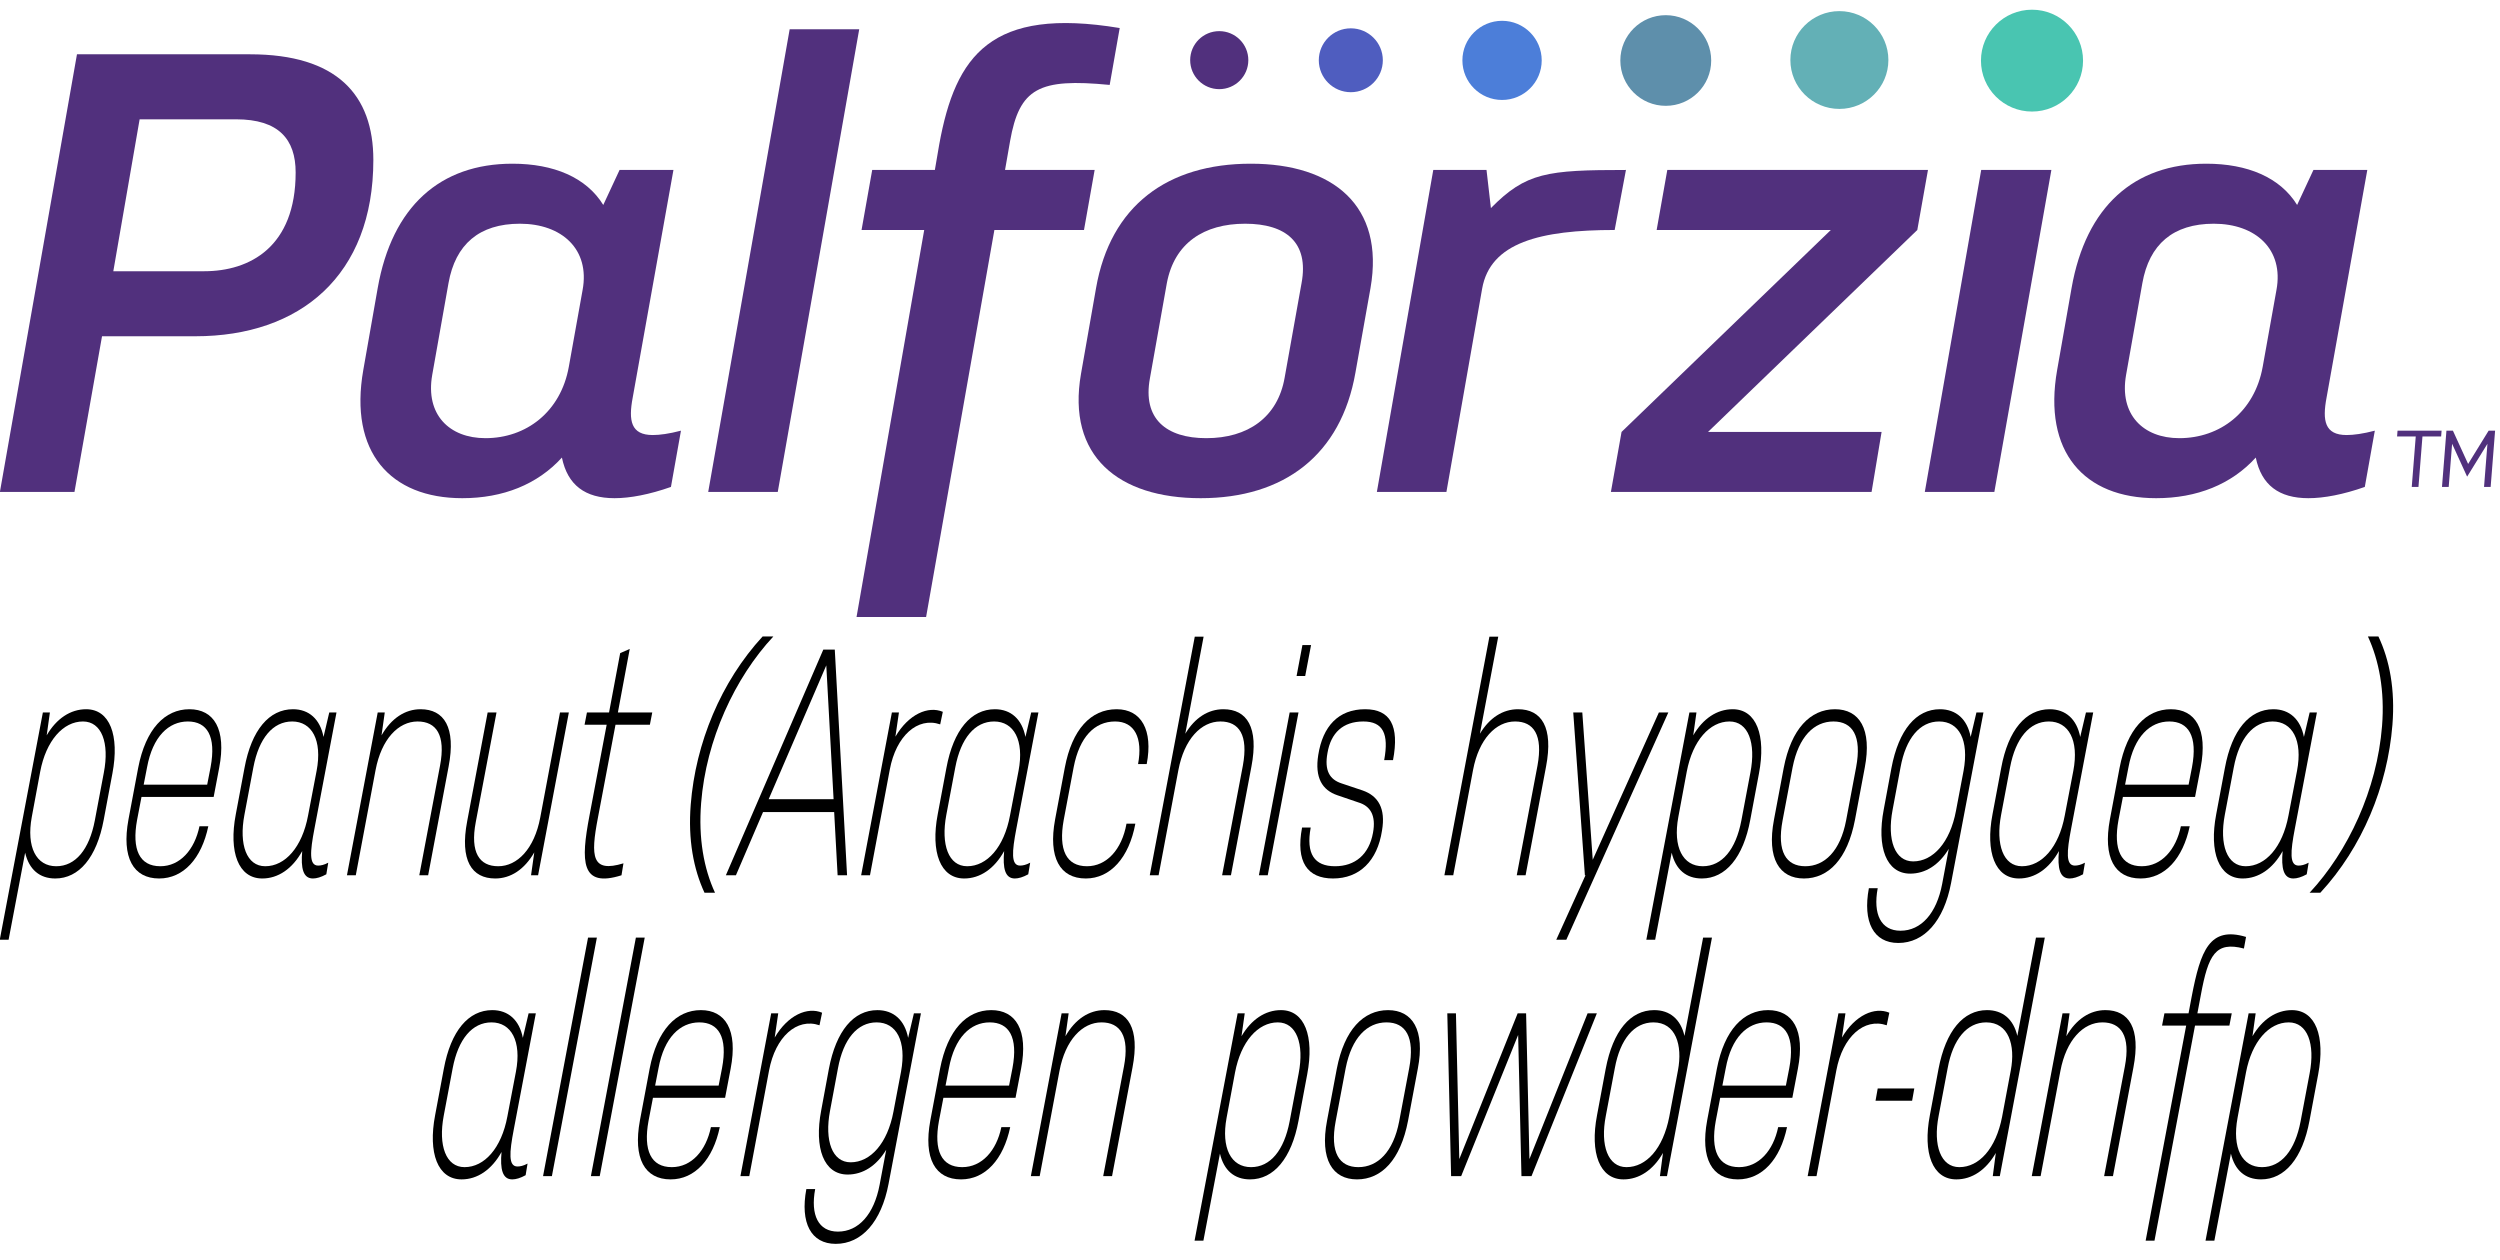 <?xml version="1.0" encoding="UTF-8"?>
<svg width="127px" height="64px" viewBox="0 0 127 64" version="1.1" xmlns="http://www.w3.org/2000/svg" xmlns:xlink="http://www.w3.org/1999/xlink">
    <!-- Generator: Sketch 57.1 (83088) - https://sketch.com -->
    <title>palforzia_logo</title>
    <desc>Created with Sketch.</desc>
    <g id="Design-R4" stroke="none" stroke-width="1" fill="none" fill-rule="evenodd">
        <g id="desktop-/-microsite_financial" transform="translate(-169, -48)">
            <g id="header_navigation" transform="translate(0, 30)">
                <g id="palforzia_logo" transform="translate(166, 17)">
                    <g id="Group-121" transform="translate(2.988, 1.493)">
                        <g id="Group-119">
                            <path d="M63.427,2.562 C63.427,1.748 62.765,1.089 61.95,1.089 C61.134,1.089 60.473,1.748 60.473,2.562 C60.473,3.376 61.134,4.036 61.95,4.036 C62.765,4.036 63.427,3.376 63.427,2.562" id="Fill-1" fill="#51307D"></path>
                            <path d="M70.26,2.568 C70.26,1.672 69.531,0.946 68.633,0.946 C67.736,0.946 67.007,1.672 67.007,2.568 C67.007,3.464 67.736,4.191 68.633,4.191 C69.531,4.191 70.26,3.464 70.26,2.568" id="Fill-3" fill="#4F5DBF"></path>
                            <path d="M78.331,2.575 C78.331,1.464 77.43,0.564 76.317,0.564 C75.204,0.564 74.302,1.464 74.302,2.575 C74.302,3.685 75.204,4.585 76.317,4.585 C77.43,4.585 78.331,3.685 78.331,2.575" id="Fill-5" fill="#4C7ED9"></path>
                            <path d="M86.941,2.581 C86.941,1.309 85.907,0.278 84.633,0.278 C83.358,0.278 82.325,1.309 82.325,2.581 C82.325,3.853 83.358,4.883 84.633,4.883 C85.907,4.883 86.941,3.853 86.941,2.581" id="Fill-7" fill="#5E8FAB"></path>
                            <path d="M95.942,2.556 C95.942,1.185 94.827,0.072 93.452,0.072 C92.077,0.072 90.963,1.185 90.963,2.556 C90.963,3.928 92.077,5.04 93.452,5.04 C94.827,5.04 95.942,3.928 95.942,2.556" id="Fill-9" fill="#63B0B6"></path>
                            <path d="M105.831,2.587 C105.831,1.158 104.67,0 103.238,0 C101.806,0 100.645,1.158 100.645,2.587 C100.645,4.016 101.806,5.174 103.238,5.174 C104.67,5.174 105.831,4.016 105.831,2.587" id="Fill-11" fill="#49C5B1"></path>
                            <path d="M5.768,13.286 L10.384,13.286 C12.707,13.286 15.031,12.047 15.031,8.268 C15.031,6.584 14.172,5.568 12.007,5.568 L7.105,5.568 L5.768,13.286 Z M3.922,2.265 L12.707,2.265 C17.132,2.265 18.978,4.329 18.978,7.632 C18.978,13.508 15.254,16.589 9.938,16.589 L5.195,16.589 L3.795,24.498 L0.007,24.498 L3.922,2.265 Z" id="Fill-13" fill="#51307D"></path>
                            <path d="M21.968,18.558 C21.618,20.559 22.828,21.766 24.674,21.766 C26.743,21.766 28.494,20.432 28.907,18.145 L29.608,14.239 C29.99,12.175 28.557,10.872 26.425,10.872 C24.356,10.872 23.146,11.92 22.796,13.889 L21.968,18.558 Z M34.223,8.141 L32.154,19.702 C31.932,20.876 32.059,21.607 33.173,21.607 C33.523,21.607 34,21.544 34.605,21.385 L34.096,24.243 C33.014,24.625 32.027,24.815 31.231,24.815 C29.735,24.815 28.844,24.148 28.557,22.751 C27.316,24.117 25.565,24.815 23.496,24.815 C19.836,24.815 17.735,22.465 18.467,18.304 L19.199,14.144 C19.931,9.983 22.382,7.823 26.043,7.823 C28.144,7.823 29.799,8.522 30.658,9.919 L31.486,8.141 L34.223,8.141 Z" id="Fill-15" fill="#51307D"></path>
                            <polygon id="Fill-17" fill="#51307D" points="40.127 0.995 43.66 0.995 39.522 24.498 35.989 24.498"></polygon>
                            <path d="M51.068,8.141 L55.62,8.141 L55.079,11.19 L50.527,11.19 L47.058,30.85 L43.524,30.85 L46.962,11.19 L43.779,11.19 L44.32,8.141 L47.503,8.141 L47.726,6.838 C48.554,2.297 50.368,-0.149 56.893,0.931 L56.384,3.821 C52.787,3.472 51.8,3.98 51.323,6.68 L51.068,8.141 Z" id="Fill-19" fill="#51307D"></path>
                            <path d="M66.131,13.889 C66.514,11.825 65.336,10.872 63.267,10.872 C61.166,10.872 59.67,11.857 59.288,13.889 L58.429,18.717 C58.046,20.782 59.256,21.766 61.293,21.766 C63.394,21.766 64.922,20.718 65.273,18.685 L66.131,13.889 Z M68.869,18.431 C68.137,22.624 65.24,24.815 61.007,24.815 C56.837,24.815 54.195,22.687 54.927,18.495 L55.691,14.144 C56.423,9.951 59.32,7.823 63.553,7.823 C67.723,7.823 70.366,9.951 69.633,14.144 L68.869,18.431 Z" id="Fill-21" fill="#51307D"></path>
                            <path d="M73.49,24.497 L69.957,24.497 L72.822,8.141 L75.527,8.141 L75.75,10.078 C77.533,8.268 78.602,8.141 82.61,8.141 L82.037,11.19 C78.255,11.19 75.718,11.825 75.304,14.175 L73.49,24.497 Z" id="Fill-23" fill="#51307D"></path>
                            <polygon id="Fill-25" fill="#51307D" points="93.018 11.19 84.17 11.19 84.711 8.141 97.953 8.141 97.411 11.19 86.78 21.449 95.597 21.449 95.088 24.497 81.846 24.497 82.387 21.449"></polygon>
                            <polygon id="Fill-27" fill="#51307D" points="100.657 8.141 104.222 8.141 101.325 24.497 97.792 24.497"></polygon>
                            <path d="M108.016,18.558 C107.666,20.559 108.876,21.766 110.722,21.766 C112.791,21.766 114.542,20.432 114.956,18.145 L115.656,14.239 C116.038,12.175 114.605,10.872 112.473,10.872 C110.404,10.872 109.194,11.92 108.844,13.889 L108.016,18.558 Z M120.271,8.141 L118.202,19.702 C117.98,20.876 118.107,21.607 119.221,21.607 C119.571,21.607 120.049,21.544 120.653,21.385 L120.144,24.243 C119.062,24.625 118.075,24.815 117.279,24.815 C115.783,24.815 114.892,24.148 114.605,22.751 C113.364,24.117 111.613,24.815 109.544,24.815 C105.884,24.815 103.783,22.465 104.515,18.304 L105.247,14.144 C105.979,9.983 108.43,7.823 112.09,7.823 C114.191,7.823 115.847,8.522 116.706,9.919 L117.534,8.141 L120.271,8.141 Z" id="Fill-29" fill="#51307D"></path>
                            <polygon id="Fill-31" fill="#51307D" points="121.807 21.385 124.045 21.385 124.022 21.679 123.073 21.679 122.87 24.244 122.529 24.244 122.732 21.679 121.784 21.679"></polygon>
                            <polygon id="Fill-33" fill="#51307D" points="126.374 22.051 125.342 23.721 124.579 22.051 124.406 24.244 124.065 24.244 124.291 21.385 124.62 21.385 125.393 23.076 126.435 21.385 126.763 21.385 126.537 24.244 126.201 24.244"></polygon>
                            <path d="M5.286,38.762 C5.58,37.239 5.175,36.158 4.226,36.158 C3.226,36.158 2.352,37.124 2.053,38.713 L1.627,41.006 C1.342,42.545 1.858,43.512 2.868,43.512 C3.848,43.512 4.549,42.661 4.829,41.186 L5.286,38.762 Z M5.281,41.153 C4.925,43.07 4.024,44.134 2.819,44.134 C2.023,44.134 1.487,43.676 1.289,42.824 L0.449,47.246 L0,47.246 L2.19,35.699 L2.547,35.699 L2.384,36.862 C2.879,36.011 3.591,35.536 4.388,35.536 C5.592,35.536 6.089,36.862 5.723,38.795 L5.281,41.153 Z" id="Fill-35" fill="#000000"></path>
                            <path d="M7.311,39.368 L10.537,39.368 L10.709,38.484 C11.008,36.895 10.526,36.158 9.556,36.158 C8.575,36.158 7.769,36.928 7.483,38.484 L7.311,39.368 Z M10.594,41.481 C10.25,43.119 9.333,44.134 8.097,44.134 C6.78,44.134 6.181,43.07 6.538,41.137 L7.031,38.516 C7.412,36.535 8.39,35.536 9.635,35.536 C10.871,35.536 11.527,36.535 11.146,38.516 L10.866,39.991 L7.2,39.991 L6.974,41.17 C6.703,42.66 7.095,43.512 8.157,43.512 C9.157,43.512 9.897,42.676 10.145,41.481 L10.594,41.481 Z" id="Fill-37" fill="#000000"></path>
                            <path d="M12.427,40.908 C12.144,42.414 12.537,43.512 13.487,43.512 C14.498,43.512 15.361,42.545 15.661,40.94 L16.096,38.664 C16.393,37.108 15.856,36.158 14.855,36.158 C13.874,36.158 13.164,37.01 12.884,38.484 L12.427,40.908 Z M12.433,38.517 C12.789,36.584 13.689,35.536 14.894,35.536 C15.711,35.536 16.273,36.043 16.447,36.944 L16.739,35.699 L17.106,35.699 L15.987,41.596 C15.761,42.775 15.705,43.479 16.174,43.479 C16.307,43.479 16.473,43.447 16.687,43.332 L16.589,43.921 C16.322,44.069 16.092,44.134 15.909,44.134 C15.408,44.134 15.287,43.61 15.365,42.742 C14.865,43.643 14.142,44.134 13.335,44.134 C12.12,44.134 11.624,42.791 11.99,40.875 L12.433,38.517 Z" id="Fill-39" fill="#000000"></path>
                            <path d="M19.2,35.699 L19.558,35.699 L19.394,36.862 C19.891,35.994 20.591,35.536 21.377,35.536 C22.572,35.536 23.184,36.453 22.801,38.451 L21.762,43.971 L21.312,43.971 L22.366,38.402 C22.662,36.846 22.176,36.158 21.226,36.158 C20.256,36.158 19.389,37.043 19.09,38.631 L18.086,43.971 L17.637,43.971 L19.2,35.699 Z" id="Fill-41" fill="#000000"></path>
                            <path d="M27.347,43.971 L26.989,43.971 L27.153,42.808 C26.655,43.676 25.956,44.134 25.17,44.134 C23.975,44.134 23.363,43.217 23.746,41.219 L24.785,35.699 L25.235,35.699 L24.181,41.268 C23.885,42.824 24.371,43.512 25.321,43.512 C26.29,43.512 27.157,42.628 27.456,41.039 L28.46,35.699 L28.91,35.699 L27.347,43.971 Z" id="Fill-43" fill="#000000"></path>
                            <path d="M30.385,41.055 C30.004,43.037 30.072,43.856 31.683,43.364 L31.584,43.971 C29.51,44.626 29.516,43.266 29.954,40.957 L30.831,36.322 L29.708,36.322 L29.829,35.699 L30.952,35.699 L31.517,32.686 L32.003,32.473 L31.401,35.699 L33.147,35.699 L33.026,36.322 L31.28,36.322 L30.385,41.055 Z" id="Fill-45" fill="#000000"></path>
                            <path d="M35.801,44.859 C35.245,43.661 34.959,42.168 35.101,40.379 C35.349,37.25 36.638,34.137 38.753,31.84 L39.298,31.84 C37.341,33.94 35.883,37.082 35.63,40.294 C35.486,42.097 35.768,43.633 36.335,44.859 L35.801,44.859 Z" id="Fill-47" fill="#000000"></path>
                            <path d="M39.061,40.105 L42.358,40.105 L41.987,33.308 L39.061,40.105 Z M43.043,43.971 L42.563,43.971 L42.388,40.76 L38.774,40.76 L37.397,43.971 L36.886,43.971 L41.836,32.506 L42.419,32.506 L43.043,43.971 Z" id="Fill-49" fill="#000000"></path>
                            <path d="M45.32,35.699 L45.678,35.699 L45.499,36.928 C46.172,35.781 47.166,35.355 47.907,35.667 L47.774,36.305 C46.621,35.912 45.532,36.895 45.214,38.598 L44.207,43.971 L43.758,43.971 L45.32,35.699 Z" id="Fill-51" fill="#000000"></path>
                            <path d="M48.084,40.908 C47.802,42.414 48.195,43.512 49.145,43.512 C50.155,43.512 51.018,42.545 51.319,40.94 L51.754,38.664 C52.05,37.108 51.513,36.158 50.513,36.158 C49.532,36.158 48.821,37.01 48.542,38.484 L48.084,40.908 Z M48.09,38.517 C48.447,36.584 49.346,35.536 50.551,35.536 C51.368,35.536 51.93,36.043 52.104,36.944 L52.397,35.699 L52.764,35.699 L51.644,41.596 C51.418,42.775 51.363,43.479 51.832,43.479 C51.965,43.479 52.131,43.447 52.345,43.332 L52.247,43.921 C51.98,44.069 51.75,44.134 51.566,44.134 C51.066,44.134 50.944,43.61 51.023,42.742 C50.523,43.643 49.8,44.134 48.993,44.134 C47.779,44.134 47.282,42.791 47.648,40.875 L48.09,38.517 Z" id="Fill-53" fill="#000000"></path>
                            <path d="M57.688,41.35 C57.368,43.07 56.426,44.134 55.17,44.134 C53.853,44.134 53.253,43.07 53.611,41.137 L54.105,38.5 C54.472,36.567 55.422,35.536 56.739,35.536 C57.995,35.536 58.594,36.6 58.265,38.32 L57.826,38.32 C58.073,36.993 57.649,36.158 56.659,36.158 C55.607,36.158 54.85,36.961 54.557,38.468 L54.047,41.17 C53.774,42.676 54.178,43.512 55.23,43.512 C56.22,43.512 57.001,42.676 57.238,41.35 L57.688,41.35 Z" id="Fill-55" fill="#000000"></path>
                            <path d="M62.095,43.971 L63.149,38.402 C63.435,36.846 62.958,36.158 62.009,36.158 C61.039,36.158 60.172,37.043 59.873,38.631 L58.869,43.971 L58.42,43.971 L60.706,31.851 L61.155,31.851 L60.224,36.781 C60.717,35.962 61.395,35.536 62.16,35.536 C63.355,35.536 63.967,36.453 63.584,38.451 L62.544,43.971 L62.095,43.971 Z" id="Fill-57" fill="#000000"></path>
                            <path d="M66.175,32.276 L66.614,32.276 L66.316,33.849 L65.878,33.849 L66.175,32.276 Z M65.527,35.699 L65.976,35.699 L64.413,43.971 L63.964,43.971 L65.527,35.699 Z" id="Fill-59" fill="#000000"></path>
                            <path d="M69.015,40.269 L67.961,39.909 C67.175,39.647 66.797,39.008 66.979,37.862 C67.207,36.404 68.001,35.536 69.359,35.536 C70.635,35.536 71.11,36.371 70.777,38.123 L70.328,38.123 C70.577,36.781 70.269,36.158 69.269,36.158 C68.237,36.158 67.62,36.731 67.447,37.763 C67.285,38.647 67.555,39.106 68.162,39.303 L69.236,39.663 C70.031,39.941 70.409,40.58 70.219,41.694 C69.983,43.25 69.066,44.134 67.729,44.134 C66.432,44.134 65.825,43.299 66.157,41.547 L66.596,41.547 C66.347,42.89 66.788,43.512 67.829,43.512 C68.85,43.512 69.56,42.922 69.761,41.809 C69.923,40.924 69.623,40.449 69.015,40.269" id="Fill-61" fill="#000000"></path>
                            <path d="M77.063,43.971 L78.116,38.402 C78.403,36.846 77.926,36.158 76.977,36.158 C76.007,36.158 75.14,37.043 74.841,38.631 L73.837,43.971 L73.387,43.971 L75.674,31.851 L76.123,31.851 L75.191,36.781 C75.685,35.962 76.362,35.536 77.128,35.536 C78.323,35.536 78.934,36.453 78.551,38.451 L77.512,43.971 L77.063,43.971 Z" id="Fill-63" fill="#000000"></path>
                            <polygon id="Fill-65" fill="#000000" points="79.07 47.246 80.555 43.971 80.524 43.971 79.933 35.7 80.393 35.7 80.923 43.184 84.283 35.7 84.763 35.7 79.581 47.246"></polygon>
                            <path d="M88.931,38.762 C89.226,37.239 88.821,36.158 87.871,36.158 C86.871,36.158 85.997,37.124 85.698,38.713 L85.272,41.006 C84.987,42.545 85.503,43.512 86.513,43.512 C87.493,43.512 88.194,42.661 88.474,41.186 L88.931,38.762 Z M88.926,41.153 C88.57,43.07 87.669,44.134 86.464,44.134 C85.668,44.134 85.132,43.676 84.934,42.824 L84.094,47.246 L83.645,47.246 L85.834,35.699 L86.192,35.699 L86.029,36.862 C86.524,36.011 87.236,35.536 88.033,35.536 C89.237,35.536 89.734,36.862 89.368,38.795 L88.926,41.153 Z" id="Fill-67" fill="#000000"></path>
                            <path d="M94.303,38.484 C94.602,36.895 94.12,36.158 93.15,36.158 C92.17,36.158 91.384,36.928 91.077,38.484 L90.567,41.186 C90.268,42.775 90.751,43.512 91.72,43.512 C92.701,43.512 93.497,42.742 93.794,41.186 L94.303,38.484 Z M94.245,41.153 C93.862,43.152 92.897,44.134 91.651,44.134 C90.415,44.134 89.749,43.136 90.132,41.137 L90.625,38.516 C91.007,36.535 91.974,35.536 93.229,35.536 C94.465,35.536 95.121,36.535 94.74,38.516 L94.245,41.153 Z" id="Fill-69" fill="#000000"></path>
                            <path d="M96.153,40.662 C95.87,42.169 96.263,43.266 97.202,43.266 C98.213,43.266 99.076,42.3 99.376,40.695 L99.761,38.664 C100.048,37.108 99.531,36.158 98.52,36.158 C97.54,36.158 96.83,37.01 96.56,38.484 L96.153,40.662 Z M96.098,38.517 C96.465,36.584 97.354,35.536 98.559,35.536 C99.386,35.536 99.949,36.043 100.122,36.944 L100.415,35.699 L100.772,35.699 L99.127,44.364 C98.759,46.297 97.763,47.41 96.446,47.41 C95.19,47.41 94.631,46.345 94.951,44.626 L95.4,44.626 C95.152,45.952 95.566,46.788 96.557,46.788 C97.608,46.788 98.392,45.903 98.674,44.412 L99.009,42.628 C98.515,43.446 97.827,43.888 97.051,43.888 C95.836,43.888 95.34,42.545 95.706,40.629 L96.098,38.517 Z" id="Fill-71" fill="#000000"></path>
                            <path d="M101.667,40.908 C101.385,42.414 101.778,43.512 102.727,43.512 C103.738,43.512 104.601,42.545 104.901,40.94 L105.337,38.664 C105.633,37.108 105.096,36.158 104.095,36.158 C103.115,36.158 102.404,37.01 102.124,38.484 L101.667,40.908 Z M101.673,38.517 C102.029,36.584 102.929,35.536 104.134,35.536 C104.951,35.536 105.513,36.043 105.687,36.944 L105.979,35.699 L106.347,35.699 L105.227,41.596 C105.001,42.775 104.945,43.479 105.415,43.479 C105.548,43.479 105.714,43.447 105.927,43.332 L105.829,43.921 C105.562,44.069 105.333,44.134 105.149,44.134 C104.649,44.134 104.527,43.61 104.605,42.742 C104.105,43.643 103.382,44.134 102.576,44.134 C101.361,44.134 100.865,42.791 101.231,40.875 L101.673,38.517 Z" id="Fill-73" fill="#000000"></path>
                            <path d="M107.966,39.368 L111.193,39.368 L111.365,38.484 C111.664,36.895 111.182,36.158 110.212,36.158 C109.231,36.158 108.425,36.928 108.138,38.484 L107.966,39.368 Z M111.25,41.481 C110.906,43.119 109.989,44.134 108.753,44.134 C107.436,44.134 106.837,43.07 107.194,41.137 L107.686,38.516 C108.068,36.535 109.045,35.536 110.291,35.536 C111.527,35.536 112.183,36.535 111.802,38.516 L111.521,39.991 L107.856,39.991 L107.63,41.17 C107.359,42.66 107.751,43.512 108.813,43.512 C109.813,43.512 110.553,42.676 110.801,41.481 L111.25,41.481 Z" id="Fill-75" fill="#000000"></path>
                            <path d="M113.031,40.908 C112.749,42.414 113.142,43.512 114.091,43.512 C115.102,43.512 115.965,42.545 116.266,40.94 L116.701,38.664 C116.997,37.108 116.46,36.158 115.46,36.158 C114.479,36.158 113.768,37.01 113.489,38.484 L113.031,40.908 Z M113.037,38.517 C113.394,36.584 114.293,35.536 115.498,35.536 C116.315,35.536 116.877,36.043 117.051,36.944 L117.343,35.699 L117.711,35.699 L116.591,41.596 C116.365,42.775 116.309,43.479 116.779,43.479 C116.912,43.479 117.078,43.447 117.291,43.332 L117.194,43.921 C116.927,44.069 116.697,44.134 116.513,44.134 C116.013,44.134 115.891,43.61 115.97,42.742 C115.47,43.643 114.747,44.134 113.94,44.134 C112.725,44.134 112.229,42.791 112.595,40.875 L113.037,38.517 Z" id="Fill-77" fill="#000000"></path>
                            <path d="M120.835,31.84 C121.404,33.038 121.689,34.532 121.548,36.321 C121.3,39.449 120.01,42.562 117.884,44.859 L117.339,44.859 C119.295,42.76 120.765,39.618 121.02,36.391 C121.162,34.602 120.868,33.066 120.302,31.84 L120.835,31.84 Z" id="Fill-79" fill="#000000"></path>
                            <path d="M22.552,56.194 C22.27,57.7 22.663,58.798 23.612,58.798 C24.623,58.798 25.486,57.831 25.786,56.226 L26.221,53.95 C26.518,52.394 25.981,51.444 24.98,51.444 C24,51.444 23.289,52.295 23.009,53.77 L22.552,56.194 Z M22.558,53.802 C22.914,51.87 23.814,50.821 25.019,50.821 C25.836,50.821 26.398,51.329 26.572,52.23 L26.865,50.985 L27.232,50.985 L26.112,56.882 C25.886,58.06 25.83,58.765 26.3,58.765 C26.433,58.765 26.599,58.732 26.812,58.617 L26.714,59.207 C26.447,59.355 26.218,59.42 26.034,59.42 C25.534,59.42 25.412,58.896 25.49,58.028 C24.99,58.929 24.267,59.42 23.461,59.42 C22.246,59.42 21.75,58.077 22.116,56.161 L22.558,53.802 Z" id="Fill-81" fill="#000000"></path>
                            <polygon id="Fill-83" fill="#000000" points="29.885 47.136 30.334 47.136 28.048 59.256 27.599 59.256"></polygon>
                            <polygon id="Fill-85" fill="#000000" points="32.315 47.136 32.764 47.136 30.478 59.256 30.029 59.256"></polygon>
                            <path d="M33.293,54.654 L36.519,54.654 L36.691,53.769 C36.99,52.181 36.508,51.444 35.538,51.444 C34.558,51.444 33.751,52.213 33.465,53.769 L33.293,54.654 Z M36.577,56.767 C36.232,58.405 35.315,59.42 34.079,59.42 C32.762,59.42 32.163,58.355 32.52,56.423 L33.013,53.802 C33.394,51.82 34.372,50.821 35.617,50.821 C36.853,50.821 37.509,51.82 37.128,53.802 L36.847,55.276 L33.182,55.276 L32.956,56.455 C32.685,57.946 33.077,58.798 34.139,58.798 C35.14,58.798 35.879,57.962 36.127,56.767 L36.577,56.767 Z" id="Fill-87" fill="#000000"></path>
                            <path d="M39.188,50.985 L39.546,50.985 L39.367,52.214 C40.039,51.067 41.033,50.641 41.774,50.953 L41.642,51.591 C40.489,51.198 39.4,52.181 39.081,53.884 L38.075,59.256 L37.625,59.256 L39.188,50.985 Z" id="Fill-89" fill="#000000"></path>
                            <path d="M42.175,55.948 C41.893,57.454 42.286,58.552 43.225,58.552 C44.236,58.552 45.098,57.586 45.399,55.981 L45.784,53.95 C46.07,52.393 45.554,51.444 44.543,51.444 C43.563,51.444 42.852,52.296 42.582,53.769 L42.175,55.948 Z M42.12,53.802 C42.488,51.869 43.377,50.822 44.582,50.822 C45.409,50.822 45.971,51.329 46.145,52.23 L46.438,50.985 L46.795,50.985 L45.15,59.65 C44.782,61.582 43.785,62.695 42.468,62.695 C41.212,62.695 40.653,61.631 40.974,59.911 L41.423,59.911 C41.175,61.238 41.589,62.073 42.579,62.073 C43.631,62.073 44.415,61.189 44.696,59.698 L45.032,57.914 C44.538,58.732 43.85,59.174 43.074,59.174 C41.859,59.174 41.363,57.831 41.729,55.915 L42.12,53.802 Z" id="Fill-91" fill="#000000"></path>
                            <path d="M48.046,54.654 L51.273,54.654 L51.445,53.769 C51.744,52.181 51.261,51.444 50.291,51.444 C49.311,51.444 48.505,52.213 48.218,53.769 L48.046,54.654 Z M51.33,56.767 C50.986,58.405 50.069,59.42 48.833,59.42 C47.516,59.42 46.916,58.355 47.273,56.423 L47.766,53.802 C48.148,51.82 49.125,50.821 50.371,50.821 C51.606,50.821 52.262,51.82 51.882,53.802 L51.601,55.276 L47.936,55.276 L47.71,56.455 C47.439,57.946 47.831,58.798 48.893,58.798 C49.893,58.798 50.633,57.962 50.881,56.767 L51.33,56.767 Z" id="Fill-93" fill="#000000"></path>
                            <path d="M53.942,50.985 L54.299,50.985 L54.136,52.148 C54.633,51.28 55.333,50.821 56.119,50.821 C57.314,50.821 57.926,51.738 57.543,53.737 L56.504,59.256 L56.054,59.256 L57.108,53.688 C57.404,52.132 56.918,51.444 55.968,51.444 C54.999,51.444 54.131,52.328 53.832,53.917 L52.828,59.256 L52.379,59.256 L53.942,50.985 Z" id="Fill-95" fill="#000000"></path>
                            <path d="M65.982,54.048 C66.277,52.525 65.872,51.444 64.922,51.444 C63.922,51.444 63.049,52.41 62.75,53.999 L62.323,56.291 C62.038,57.831 62.554,58.798 63.564,58.798 C64.545,58.798 65.245,57.946 65.525,56.472 L65.982,54.048 Z M65.977,56.439 C65.621,58.355 64.72,59.42 63.515,59.42 C62.719,59.42 62.183,58.962 61.985,58.11 L61.145,62.532 L60.696,62.532 L62.885,50.985 L63.244,50.985 L63.08,52.148 C63.576,51.297 64.288,50.821 65.084,50.821 C66.288,50.821 66.786,52.148 66.419,54.081 L65.977,56.439 Z" id="Fill-97" fill="#000000"></path>
                            <path d="M71.599,53.769 C71.898,52.181 71.416,51.444 70.446,51.444 C69.466,51.444 68.68,52.213 68.373,53.769 L67.863,56.472 C67.564,58.061 68.047,58.798 69.017,58.798 C69.997,58.798 70.793,58.028 71.09,56.472 L71.599,53.769 Z M71.541,56.439 C71.158,58.438 70.193,59.42 68.947,59.42 C67.712,59.42 67.045,58.421 67.428,56.423 L67.921,53.802 C68.303,51.82 69.27,50.822 70.526,50.822 C71.761,50.822 72.417,51.82 72.036,53.802 L71.541,56.439 Z" id="Fill-99" fill="#000000"></path>
                            <polygon id="Fill-101" fill="#000000" points="73.728 59.256 73.535 50.985 73.974 50.985 74.144 58.388 77.109 50.985 77.538 50.985 77.707 58.388 80.662 50.985 81.132 50.985 77.812 59.256 77.302 59.256 77.134 52.082 74.239 59.256"></polygon>
                            <path d="M81.587,56.194 C81.294,57.7 81.697,58.798 82.637,58.798 C83.648,58.798 84.499,57.848 84.81,56.243 L85.252,53.884 C85.496,52.59 85.138,51.444 84.005,51.444 C83.025,51.444 82.315,52.295 82.045,53.77 L81.587,56.194 Z M81.582,53.802 C81.95,51.87 82.839,50.821 84.044,50.821 C84.84,50.821 85.386,51.28 85.584,52.132 L86.53,47.136 L86.98,47.136 L84.694,59.256 L84.336,59.256 L84.491,58.077 C83.993,58.945 83.282,59.42 82.486,59.42 C81.271,59.42 80.774,58.077 81.141,56.161 L81.582,53.802 Z" id="Fill-103" fill="#000000"></path>
                            <path d="M87.509,54.654 L90.735,54.654 L90.907,53.769 C91.206,52.181 90.724,51.444 89.754,51.444 C88.774,51.444 87.967,52.213 87.681,53.769 L87.509,54.654 Z M90.793,56.767 C90.448,58.405 89.531,59.42 88.296,59.42 C86.979,59.42 86.379,58.355 86.736,56.423 L87.229,53.802 C87.61,51.82 88.588,50.821 89.833,50.821 C91.069,50.821 91.725,51.82 91.344,53.802 L91.063,55.276 L87.398,55.276 L87.172,56.455 C86.901,57.946 87.293,58.798 88.355,58.798 C89.356,58.798 90.095,57.962 90.343,56.767 L90.793,56.767 Z" id="Fill-105" fill="#000000"></path>
                            <path d="M93.404,50.985 L93.761,50.985 L93.583,52.214 C94.255,51.067 95.249,50.641 95.99,50.953 L95.858,51.591 C94.705,51.198 93.616,52.181 93.298,53.884 L92.291,59.256 L91.841,59.256 L93.404,50.985 Z" id="Fill-107" fill="#000000"></path>
                            <polygon id="Fill-109" fill="#000000" points="95.4 54.801 97.258 54.801 97.148 55.424 95.289 55.424"></polygon>
                            <path d="M98.495,56.194 C98.202,57.7 98.606,58.798 99.545,58.798 C100.556,58.798 101.407,57.848 101.718,56.243 L102.16,53.884 C102.405,52.59 102.046,51.444 100.913,51.444 C99.933,51.444 99.223,52.295 98.953,53.77 L98.495,56.194 Z M98.49,53.802 C98.858,51.87 99.748,50.821 100.952,50.821 C101.749,50.821 102.294,51.28 102.493,52.132 L103.439,47.136 L103.888,47.136 L101.602,59.256 L101.245,59.256 L101.399,58.077 C100.902,58.945 100.19,59.42 99.394,59.42 C98.179,59.42 97.683,58.077 98.049,56.161 L98.49,53.802 Z" id="Fill-111" fill="#000000"></path>
                            <path d="M104.788,50.985 L105.146,50.985 L104.982,52.148 C105.48,51.28 106.18,50.821 106.966,50.821 C108.161,50.821 108.772,51.738 108.389,53.737 L107.35,59.256 L106.901,59.256 L107.954,53.688 C108.251,52.132 107.764,51.444 106.815,51.444 C105.845,51.444 104.978,52.328 104.679,53.917 L103.675,59.256 L103.225,59.256 L104.788,50.985 Z" id="Fill-113" fill="#000000"></path>
                            <path d="M111.639,50.985 L113.385,50.985 L113.265,51.607 L111.519,51.607 L109.46,62.532 L109.011,62.532 L111.07,51.607 L109.844,51.607 L109.965,50.985 L111.19,50.985 L111.35,50.133 C111.8,47.791 112.256,46.546 114.111,47.103 L114.003,47.693 C112.563,47.317 112.192,48.004 111.815,50.052 L111.639,50.985 Z" id="Fill-115" fill="#000000"></path>
                            <path d="M117.339,54.048 C117.633,52.525 117.228,51.444 116.279,51.444 C115.279,51.444 114.405,52.41 114.106,53.999 L113.68,56.291 C113.395,57.831 113.91,58.798 114.921,58.798 C115.901,58.798 116.602,57.946 116.882,56.472 L117.339,54.048 Z M117.334,56.439 C116.978,58.355 116.077,59.42 114.872,59.42 C114.076,59.42 113.54,58.962 113.342,58.11 L112.502,62.532 L112.053,62.532 L114.242,50.985 L114.6,50.985 L114.437,52.148 C114.932,51.297 115.644,50.821 116.44,50.821 C117.645,50.821 118.142,52.148 117.776,54.081 L117.334,56.439 Z" id="Fill-117" fill="#000000"></path>
                        </g>
                    </g>
                </g>
            </g>
        </g>
    </g>
</svg>